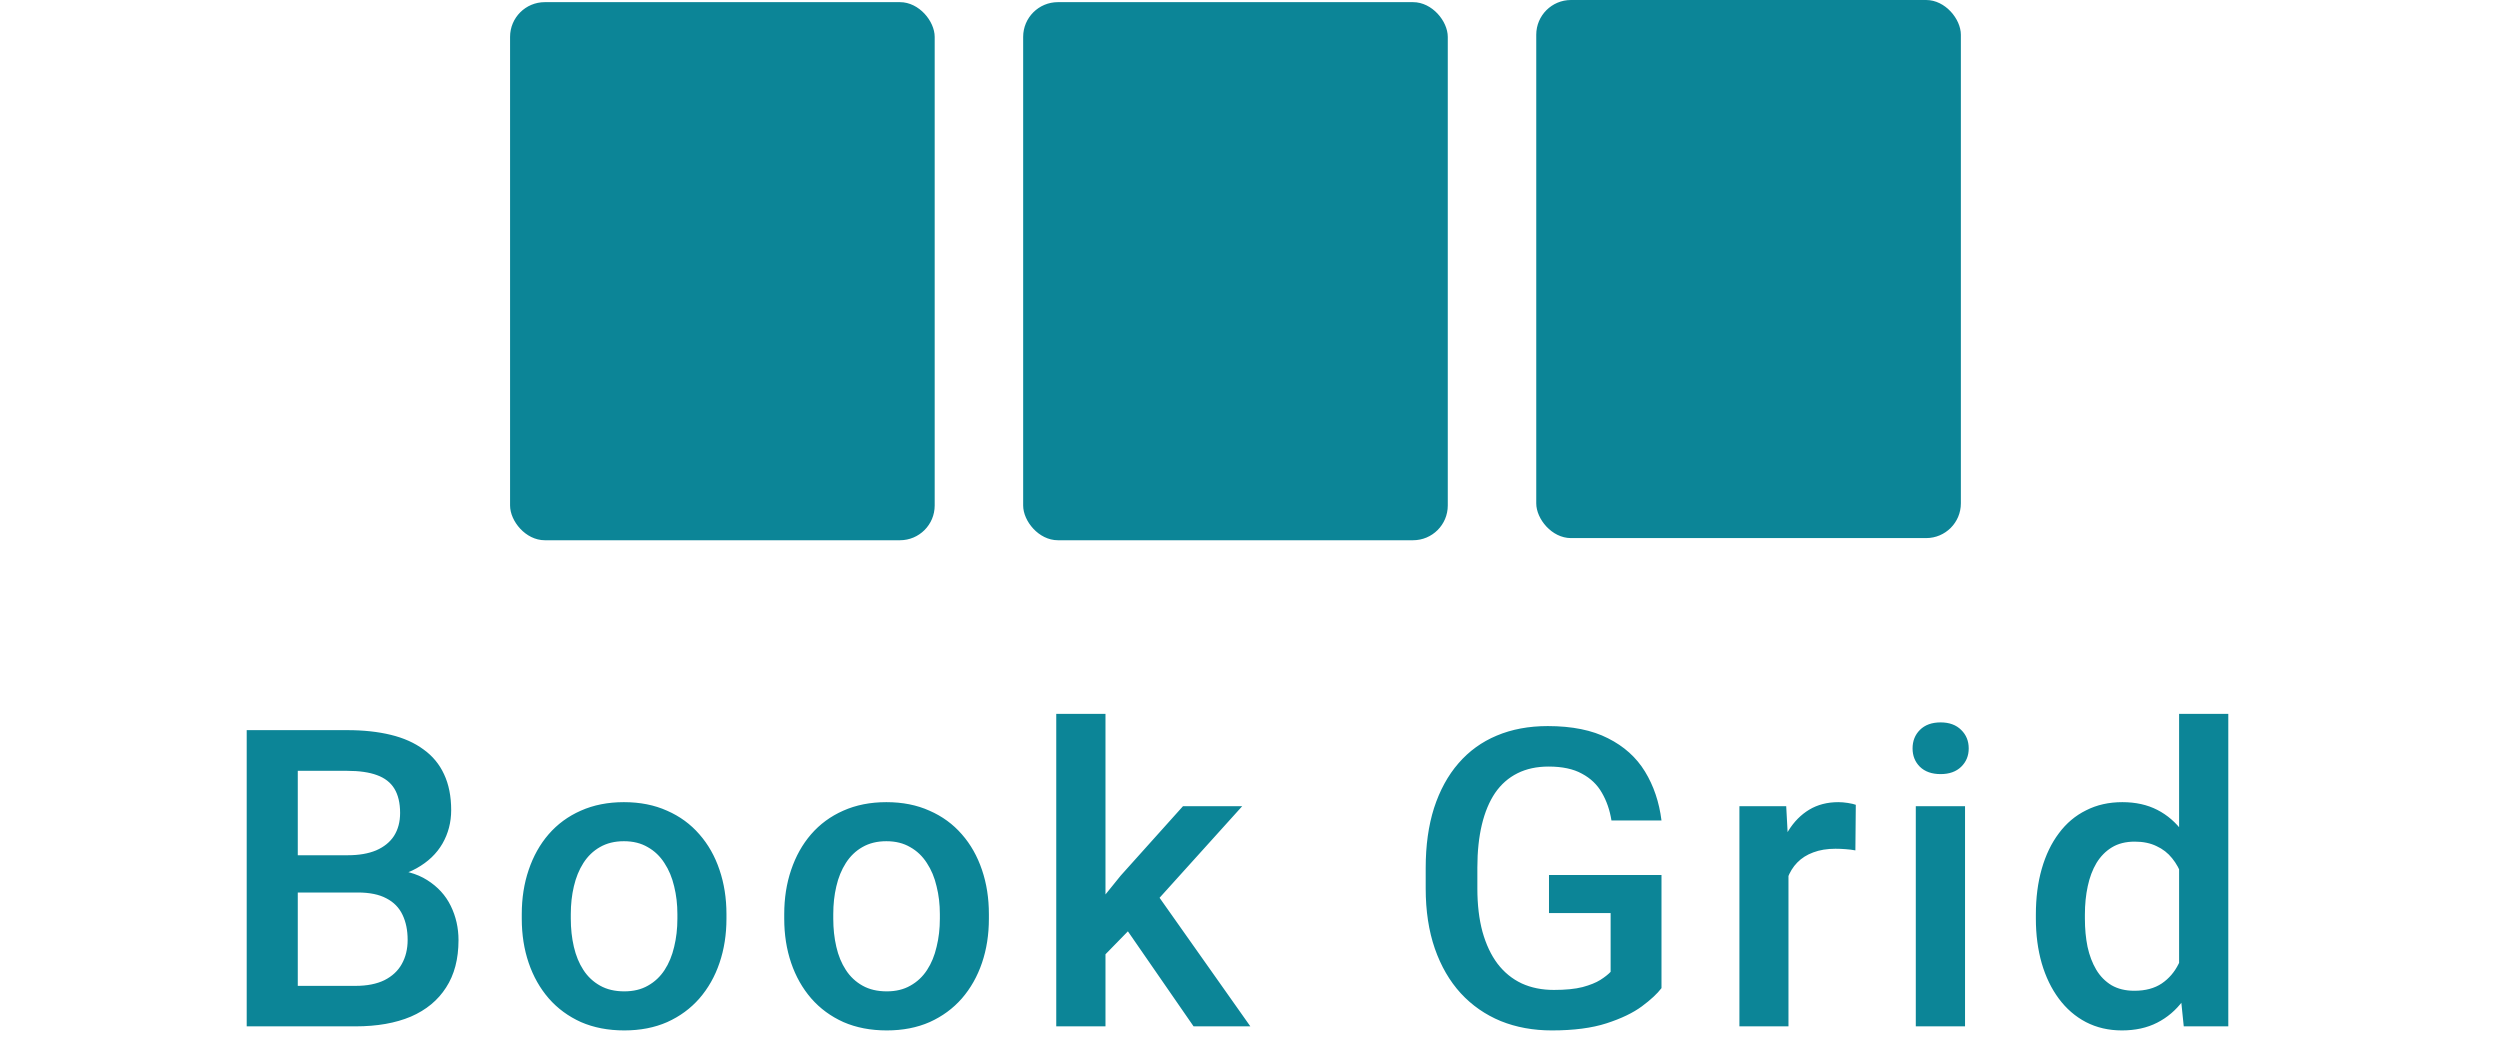 <svg width="72" height="30" viewBox="0 0 72 30" fill="none" xmlns="http://www.w3.org/2000/svg">
<rect x="14.69" y="0.062" width="12.229" height="15.497" rx="1" fill="#0C8597"/>
<rect x="29.467" y="0.062" width="12.229" height="15.497" rx="1" fill="#0C8597"/>
<rect x="44.244" width="12.229" height="15.497" rx="1" fill="#0C8597"/>
<path d="M10.304 25.704H8.131L8.119 24.631H10.017C10.338 24.631 10.609 24.584 10.832 24.491C11.058 24.393 11.23 24.255 11.347 24.075C11.464 23.891 11.523 23.671 11.523 23.413C11.523 23.128 11.468 22.895 11.359 22.715C11.25 22.536 11.082 22.405 10.855 22.323C10.633 22.241 10.347 22.2 10 22.2H8.576V29.559H7.105V21.028H10C10.468 21.028 10.886 21.073 11.254 21.163C11.625 21.253 11.939 21.393 12.197 21.584C12.459 21.772 12.656 22.01 12.789 22.299C12.925 22.588 12.994 22.932 12.994 23.331C12.994 23.682 12.91 24.005 12.742 24.297C12.574 24.587 12.326 24.823 11.998 25.006C11.67 25.19 11.261 25.299 10.773 25.334L10.304 25.704ZM10.24 29.559H7.668L8.33 28.393H10.24C10.572 28.393 10.849 28.338 11.072 28.229C11.295 28.116 11.461 27.962 11.57 27.766C11.683 27.567 11.74 27.334 11.74 27.069C11.74 26.792 11.691 26.551 11.593 26.348C11.496 26.141 11.341 25.983 11.131 25.874C10.92 25.76 10.644 25.704 10.304 25.704H8.652L8.664 24.631H10.814L11.148 25.036C11.617 25.051 12.002 25.155 12.302 25.346C12.607 25.538 12.834 25.786 12.982 26.09C13.131 26.395 13.205 26.723 13.205 27.075C13.205 27.618 13.086 28.073 12.847 28.44C12.613 28.807 12.275 29.087 11.834 29.278C11.392 29.465 10.861 29.559 10.24 29.559ZM15.027 26.459V26.325C15.027 25.868 15.093 25.444 15.226 25.053C15.359 24.659 15.55 24.317 15.8 24.028C16.054 23.735 16.363 23.508 16.726 23.348C17.093 23.184 17.508 23.102 17.968 23.102C18.433 23.102 18.847 23.184 19.211 23.348C19.578 23.508 19.888 23.735 20.142 24.028C20.396 24.317 20.59 24.659 20.722 25.053C20.855 25.444 20.922 25.868 20.922 26.325V26.459C20.922 26.917 20.855 27.34 20.722 27.731C20.59 28.122 20.396 28.463 20.142 28.756C19.888 29.046 19.58 29.272 19.216 29.436C18.853 29.596 18.441 29.676 17.98 29.676C17.515 29.676 17.099 29.596 16.732 29.436C16.369 29.272 16.06 29.046 15.806 28.756C15.552 28.463 15.359 28.122 15.226 27.731C15.093 27.34 15.027 26.917 15.027 26.459ZM16.439 26.325V26.459C16.439 26.745 16.468 27.014 16.527 27.268C16.586 27.522 16.677 27.745 16.802 27.936C16.927 28.128 17.088 28.278 17.283 28.387C17.478 28.497 17.711 28.551 17.98 28.551C18.242 28.551 18.468 28.497 18.66 28.387C18.855 28.278 19.015 28.128 19.14 27.936C19.265 27.745 19.357 27.522 19.416 27.268C19.478 27.014 19.509 26.745 19.509 26.459V26.325C19.509 26.044 19.478 25.778 19.416 25.528C19.357 25.274 19.263 25.049 19.134 24.854C19.009 24.659 18.849 24.506 18.654 24.397C18.463 24.284 18.234 24.227 17.968 24.227C17.703 24.227 17.472 24.284 17.277 24.397C17.086 24.506 16.927 24.659 16.802 24.854C16.677 25.049 16.586 25.274 16.527 25.528C16.468 25.778 16.439 26.044 16.439 26.325ZM22.586 26.459V26.325C22.586 25.868 22.652 25.444 22.785 25.053C22.918 24.659 23.109 24.317 23.359 24.028C23.613 23.735 23.922 23.508 24.285 23.348C24.652 23.184 25.066 23.102 25.527 23.102C25.992 23.102 26.406 23.184 26.769 23.348C27.136 23.508 27.447 23.735 27.701 24.028C27.955 24.317 28.148 24.659 28.281 25.053C28.414 25.444 28.48 25.868 28.48 26.325V26.459C28.48 26.917 28.414 27.34 28.281 27.731C28.148 28.122 27.955 28.463 27.701 28.756C27.447 29.046 27.138 29.272 26.775 29.436C26.412 29.596 26 29.676 25.539 29.676C25.074 29.676 24.658 29.596 24.291 29.436C23.927 29.272 23.619 29.046 23.365 28.756C23.111 28.463 22.918 28.122 22.785 27.731C22.652 27.34 22.586 26.917 22.586 26.459ZM23.998 26.325V26.459C23.998 26.745 24.027 27.014 24.086 27.268C24.144 27.522 24.236 27.745 24.361 27.936C24.486 28.128 24.646 28.278 24.841 28.387C25.037 28.497 25.269 28.551 25.539 28.551C25.8 28.551 26.027 28.497 26.218 28.387C26.414 28.278 26.574 28.128 26.699 27.936C26.824 27.745 26.916 27.522 26.974 27.268C27.037 27.014 27.068 26.745 27.068 26.459V26.325C27.068 26.044 27.037 25.778 26.974 25.528C26.916 25.274 26.822 25.049 26.693 24.854C26.568 24.659 26.408 24.506 26.213 24.397C26.021 24.284 25.793 24.227 25.527 24.227C25.261 24.227 25.031 24.284 24.836 24.397C24.644 24.506 24.486 24.659 24.361 24.854C24.236 25.049 24.144 25.274 24.086 25.528C24.027 25.778 23.998 26.044 23.998 26.325ZM31.838 20.559V29.559H30.42V20.559H31.838ZM35.775 23.219L33.015 26.278L31.504 27.825L31.134 26.63L32.277 25.217L34.07 23.219H35.775ZM34.375 29.559L32.318 26.583L33.209 25.592L36.01 29.559H34.375ZM47.851 25.2V28.458C47.73 28.618 47.541 28.794 47.283 28.985C47.029 29.172 46.691 29.334 46.269 29.471C45.847 29.608 45.322 29.676 44.693 29.676C44.158 29.676 43.668 29.587 43.222 29.407C42.777 29.223 42.392 28.956 42.068 28.604C41.748 28.253 41.5 27.825 41.324 27.321C41.148 26.813 41.06 26.235 41.06 25.587V24.995C41.06 24.35 41.14 23.776 41.3 23.272C41.465 22.764 41.699 22.334 42.004 21.983C42.308 21.631 42.675 21.366 43.105 21.186C43.539 21.003 44.029 20.911 44.576 20.911C45.275 20.911 45.853 21.028 46.31 21.262C46.771 21.493 47.127 21.813 47.377 22.223C47.627 22.633 47.785 23.102 47.851 23.63H46.41C46.363 23.333 46.271 23.067 46.135 22.833C46.002 22.598 45.81 22.415 45.56 22.282C45.314 22.145 44.994 22.077 44.599 22.077C44.26 22.077 43.961 22.141 43.703 22.27C43.445 22.399 43.23 22.588 43.058 22.838C42.89 23.088 42.763 23.393 42.677 23.753C42.592 24.112 42.548 24.522 42.548 24.983V25.587C42.548 26.055 42.597 26.471 42.695 26.834C42.797 27.198 42.941 27.505 43.129 27.755C43.32 28.005 43.552 28.194 43.826 28.323C44.099 28.448 44.408 28.51 44.752 28.51C45.088 28.51 45.363 28.483 45.578 28.428C45.793 28.37 45.963 28.301 46.088 28.223C46.217 28.141 46.316 28.063 46.386 27.989V26.296H44.611V25.2H47.851ZM51.508 24.426V29.559H50.095V23.219H51.443L51.508 24.426ZM53.447 23.178L53.435 24.491C53.349 24.475 53.256 24.463 53.154 24.456C53.056 24.448 52.959 24.444 52.861 24.444C52.619 24.444 52.406 24.479 52.222 24.549C52.039 24.616 51.885 24.713 51.76 24.842C51.638 24.967 51.545 25.12 51.478 25.299C51.412 25.479 51.373 25.68 51.361 25.903L51.039 25.926C51.039 25.528 51.078 25.159 51.156 24.819C51.234 24.479 51.351 24.18 51.508 23.922C51.668 23.665 51.867 23.463 52.105 23.319C52.347 23.174 52.627 23.102 52.943 23.102C53.029 23.102 53.121 23.11 53.218 23.125C53.32 23.141 53.396 23.159 53.447 23.178ZM56.593 23.219V29.559H55.175V23.219H56.593ZM55.082 21.555C55.082 21.34 55.152 21.163 55.293 21.022C55.437 20.878 55.636 20.805 55.89 20.805C56.14 20.805 56.338 20.878 56.482 21.022C56.627 21.163 56.699 21.34 56.699 21.555C56.699 21.766 56.627 21.942 56.482 22.083C56.338 22.223 56.14 22.294 55.89 22.294C55.636 22.294 55.437 22.223 55.293 22.083C55.152 21.942 55.082 21.766 55.082 21.555ZM62.758 28.247V20.559H64.175V29.559H62.892L62.758 28.247ZM58.633 26.459V26.337C58.633 25.856 58.689 25.419 58.802 25.024C58.916 24.625 59.08 24.284 59.295 23.999C59.51 23.709 59.771 23.489 60.08 23.337C60.388 23.18 60.736 23.102 61.123 23.102C61.506 23.102 61.842 23.176 62.131 23.325C62.42 23.473 62.666 23.686 62.869 23.963C63.072 24.237 63.234 24.565 63.355 24.948C63.476 25.327 63.562 25.749 63.613 26.213V26.606C63.562 27.059 63.476 27.473 63.355 27.848C63.234 28.223 63.072 28.547 62.869 28.821C62.666 29.094 62.418 29.305 62.125 29.454C61.836 29.602 61.498 29.676 61.111 29.676C60.728 29.676 60.383 29.596 60.074 29.436C59.769 29.276 59.51 29.051 59.295 28.762C59.08 28.473 58.916 28.133 58.802 27.743C58.689 27.348 58.633 26.921 58.633 26.459ZM60.045 26.337V26.459C60.045 26.749 60.07 27.018 60.121 27.268C60.175 27.518 60.26 27.739 60.373 27.93C60.486 28.118 60.633 28.266 60.812 28.375C60.996 28.481 61.215 28.534 61.468 28.534C61.789 28.534 62.052 28.463 62.26 28.323C62.467 28.182 62.629 27.993 62.746 27.755C62.867 27.512 62.949 27.243 62.992 26.946V25.885C62.968 25.655 62.92 25.44 62.845 25.241C62.775 25.042 62.679 24.868 62.558 24.719C62.437 24.567 62.287 24.45 62.107 24.368C61.931 24.282 61.722 24.239 61.48 24.239C61.222 24.239 61.004 24.294 60.824 24.403C60.644 24.512 60.496 24.663 60.379 24.854C60.265 25.046 60.181 25.268 60.127 25.522C60.072 25.776 60.045 26.047 60.045 26.337Z" fill="#0C8597"/>
</svg>
